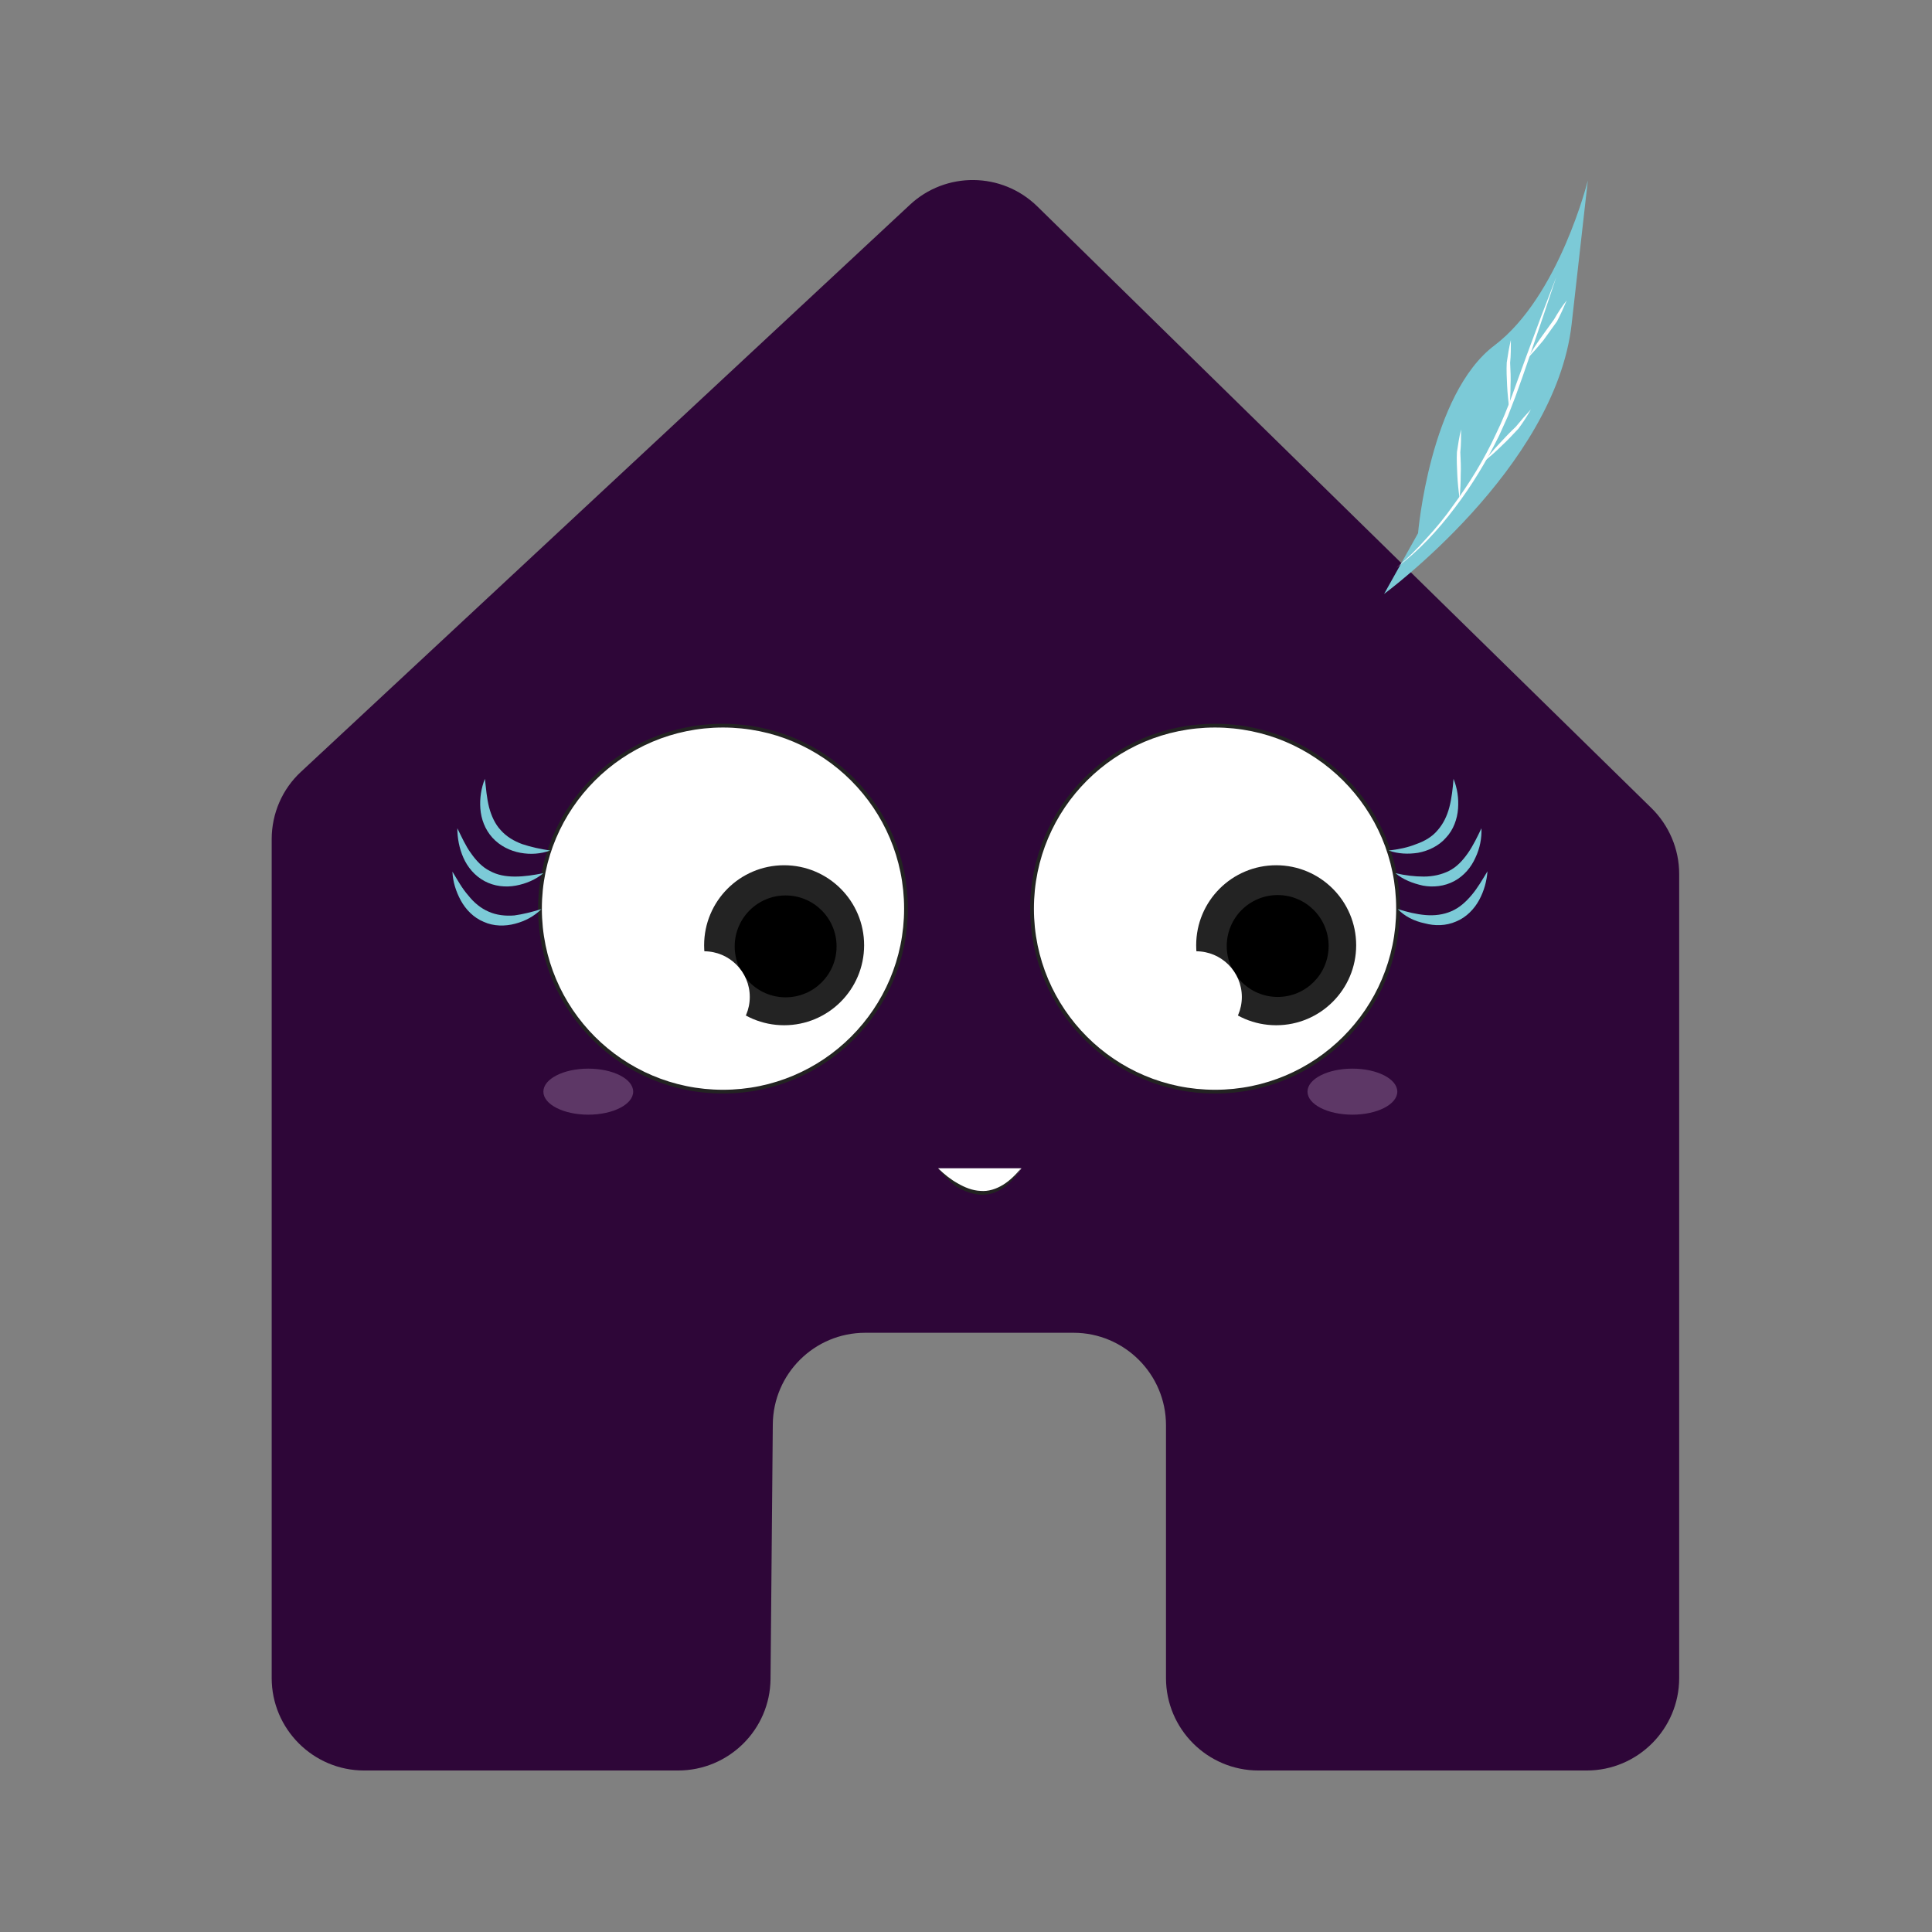 <?xml version="1.0" encoding="utf-8"?>
<!-- Generator: Adobe Illustrator 25.2.1, SVG Export Plug-In . SVG Version: 6.00 Build 0)  -->
<svg version="1.1" xmlns="http://www.w3.org/2000/svg" xmlns:xlink="http://www.w3.org/1999/xlink" x="0px" y="0px"
	 viewBox="0 0 512 512" style="enable-background:new 0 0 512 512;" xml:space="preserve" height="35px" width="35px">
<rect x="0" y="0" width="512" height="512" fill="#808080" stroke="none"/>
<style type="text/css">
	.st0{display:none;}
	.st1{display:inline;}
	.st2{fill:#2E0638;}
	.st3{fill:#FFFFFF;stroke:#232322;stroke-miterlimit:10;}
	.st4{fill:#232323;}
	.st5{fill:#FFFFFF;}
	.st6{fill:#7CCAD7;}
	.st7{fill:#232322;}
	.st8{fill:#5D3766;}
</style>
<g id="Capa_1" class="st0">
	<g class="st1">
		<g>
			<path d="M421.9,211.8v238.5h-90.1V347.2c0-9-7.3-16.4-16.4-16.4H200.3c-9,0-16.4,7.3-16.4,16.4v103.2H94.4V211.8H61.7v254.9
				c0,9,7.3,16.4,16.4,16.4h122.3c9,0,16.4-7.3,16.4-16.4V363.5h82.4v103.2c0,9,7.3,16.4,16.4,16.4h122.8c9,0,16.4-7.3,16.4-16.4
				V211.8H421.9z"/>
		</g>
	</g>
	<g class="st1">
		<g>
			<path d="M506.8,255.5L269.4,33.4c-6.2-5.9-16-5.9-22.3-0.1L5.3,255.4c-6.7,6.1-7.1,16.5-1,23.1c3.2,3.5,7.6,5.3,12.1,5.3
				c4,0,7.9-1.4,11.1-4.3L258.1,67.6l226.4,211.8c6.6,6.2,17,5.8,23.1-0.8C513.8,272,513.4,261.7,506.8,255.5z"/>
		</g>
	</g>
</g>
<g id="Calque_2">
	<path class="st2" d="M437.6,214.1L274.9,54.7c-9.4-9.2-24.3-9.3-33.8-0.4L79.8,204.5c-5,4.6-7.8,11.1-7.8,17.9v222.3
		c0,13.5,11,24.5,24.5,24.5h83.2c13.4,0,24.4-10.8,24.5-24.3l0.6-67.4c0.1-13.4,11-24.3,24.5-24.3h55.2c13.5,0,24.5,11,24.5,24.5v67
		c0,13.5,11,24.5,24.5,24.5h87c13.5,0,24.5-11,24.5-24.5V231.6C445,225,442.3,218.7,437.6,214.1z"/>
	<circle class="st3" cx="322" cy="240.8" r="48.5"/>
	<circle class="st4" cx="338.2" cy="250.5" r="21.2"/>
	<circle cx="338.6" cy="250.7" r="13.5"/>
	<circle class="st5" cx="317" cy="264.2" r="12.1"/>
	<circle class="st3" cx="191.6" cy="240.8" r="48.5"/>
	<circle class="st4" cx="207.8" cy="250.5" r="21.2"/>
	<circle cx="208.2" cy="250.8" r="13.5"/>
	<circle class="st5" cx="186.6" cy="264.2" r="12.1"/>
	<g>
		<path class="st6" d="M368,225.4c2.6-0.3,5.1-0.8,7.3-1.7c2.3-0.8,4.3-2,5.7-3.7c1.5-1.7,2.5-3.8,3.1-6.1c0.6-2.3,0.9-4.9,1.1-7.5
			c1,2.5,1.4,5.1,1.2,7.9c-0.2,2.7-1.2,5.6-3.2,7.7c-1.9,2.2-4.7,3.5-7.4,4C373.2,226.4,370.5,226.3,368,225.4z"/>
	</g>
	<g>
		<path class="st6" d="M369.8,231.4c2.6,0.6,5.1,0.9,7.5,0.9c2.4,0,4.7-0.5,6.7-1.5c2-1,3.6-2.7,5-4.7c1.4-2,2.5-4.3,3.6-6.6
			c0.1,2.6-0.4,5.3-1.6,7.8c-1.1,2.5-3,4.8-5.6,6.2c-2.6,1.4-5.6,1.7-8.3,1.2C374.4,234.1,371.8,233.1,369.8,231.4z"/>
	</g>
	<g>
		<path class="st6" d="M370.4,240.9c2.5,0.8,5,1.4,7.4,1.6c2.4,0.2,4.7-0.1,6.8-1c2.1-0.9,3.8-2.4,5.4-4.3c1.6-1.9,2.8-4,4.2-6.3
			c-0.2,2.6-0.9,5.2-2.2,7.6c-1.3,2.4-3.4,4.6-6.1,5.7c-2.7,1.2-5.7,1.2-8.3,0.5C374.7,244.1,372.2,242.8,370.4,240.9z"/>
	</g>
	<g>
		<path class="st6" d="M145.8,225.4c-2.5,0.9-5.2,1.1-7.9,0.6c-2.7-0.5-5.4-1.8-7.4-4c-2-2.2-3-5-3.2-7.7c-0.2-2.7,0.2-5.4,1.2-7.9
			c0.3,2.6,0.5,5.1,1.1,7.5c0.6,2.3,1.6,4.5,3.1,6.1c1.5,1.7,3.5,2.9,5.7,3.7C140.8,224.5,143.2,225,145.8,225.4z"/>
	</g>
	<g>
		<path class="st6" d="M144,231.4c-2,1.7-4.6,2.8-7.3,3.3c-2.7,0.5-5.7,0.2-8.3-1.2c-2.6-1.4-4.5-3.7-5.6-6.2
			c-1.1-2.5-1.6-5.2-1.6-7.8c1.2,2.4,2.2,4.7,3.6,6.6c1.4,2,3,3.7,5,4.7c2,1.1,4.2,1.5,6.7,1.5C139,232.3,141.5,231.9,144,231.4z"/>
	</g>
	<g>
		<path class="st6" d="M143.5,240.9c-1.9,1.9-4.3,3.2-7,3.9c-2.6,0.7-5.7,0.7-8.3-0.5c-2.7-1.1-4.8-3.3-6.1-5.7
			c-1.3-2.4-2.1-5-2.2-7.6c1.4,2.3,2.6,4.5,4.2,6.3c1.5,1.9,3.3,3.4,5.4,4.3c2,0.9,4.4,1.2,6.8,1C138.5,242.3,141,241.7,143.5,240.9
			z"/>
	</g>
	<g>
		<path class="st5" d="M248.6,309.6c0,0,11.9,14.7,22.1,0"/>
		<path class="st7" d="M248.6,309.6c0.8,0.8,1.6,1.5,2.5,2.2c0.9,0.7,1.8,1.3,2.7,1.8c1.9,1.1,3.9,1.9,6,2c2.1,0.2,4.2-0.5,6-1.6
			c1.8-1.1,3.4-2.7,4.8-4.4c-0.3,0.5-0.6,1-0.9,1.4c-0.3,0.4-0.7,0.9-1,1.3c-0.7,0.8-1.6,1.6-2.5,2.3c-0.9,0.7-2,1.2-3.1,1.6
			c-1.1,0.3-2.3,0.5-3.5,0.4c-2.3-0.2-4.5-1.1-6.4-2.3C251.6,313,249.9,311.4,248.6,309.6z"/>
	</g>
	<g>
		<path class="st6" d="M366.8,157.4c0,0,45.4-33.3,49.7-71.5s4.3-38.1,4.3-38.1s-7.6,30.7-24.7,43.7c-17.2,12.9-20.3,49.8-20.3,49.8
			"/>
		<g>
			<path class="st5" d="M370,150.5c2.9-2.4,5.5-5,8-7.8c2.5-2.7,4.9-5.6,7-8.6c4.4-6,8.3-12.3,11.4-19c3.3-6.7,5.5-13.8,8.1-20.7
				l3.9-10.5l4-10.4L408.9,84l-3.6,10.6c-1.2,3.5-2.4,7-3.7,10.5l-2,5.2l-2.3,5.1c-3.3,6.7-7.2,13.2-11.7,19.1
				C381.1,140.5,376,146,370,150.5z"/>
		</g>
		<g>
			<path class="st5" d="M400,108.3c-0.3-2-0.5-4.1-0.6-6.1c-0.1-2-0.2-4.1-0.1-6.1l0,0l0,0c0.3-2,0.6-4,1.1-6c0,2.1,0,4.1-0.2,6.1
				l0-0.1c0.1,2,0.2,4.1,0.1,6.1C400.3,104.2,400.2,106.3,400,108.3z"/>
		</g>
		<g>
			<path class="st5" d="M386.8,132c-0.3-2-0.5-4.1-0.6-6.1c-0.1-2-0.2-4.1-0.1-6.1l0,0l0,0c0.3-2,0.6-4,1.1-6c0,2.1,0,4.1-0.2,6.1
				l0-0.1c0.1,2,0.2,4.1,0.1,6.1C387.1,127.9,387,129.9,386.8,132z"/>
		</g>
		<g>
			<path class="st5" d="M393.4,122.2c1.2-1.6,2.6-3.2,4-4.7c1.4-1.5,2.8-3,4.3-4.4l0,0c1.3-1.6,2.6-3.1,4-4.6
				c-1,1.8-2.1,3.5-3.3,5.1l0,0l0,0c-1.4,1.5-2.8,3-4.3,4.4C396.6,119.5,395,120.9,393.4,122.2z"/>
		</g>
		<g>
			<path class="st5" d="M404.9,94.9c1-1.8,2.1-3.5,3.3-5.2c1.2-1.7,2.4-3.3,3.6-5l0,0c1-1.7,2.1-3.5,3.4-5.1
				c-0.8,1.9-1.6,3.7-2.6,5.6l0,0l0,0c-1.2,1.7-2.4,3.3-3.6,5C407.7,91.8,406.3,93.4,404.9,94.9z"/>
		</g>
	</g>
	<ellipse class="st8" cx="155.9" cy="289.3" rx="11.9" ry="6.1"/>
	<ellipse class="st8" cx="358.4" cy="289.3" rx="11.9" ry="6.1"/>
</g>
</svg>
